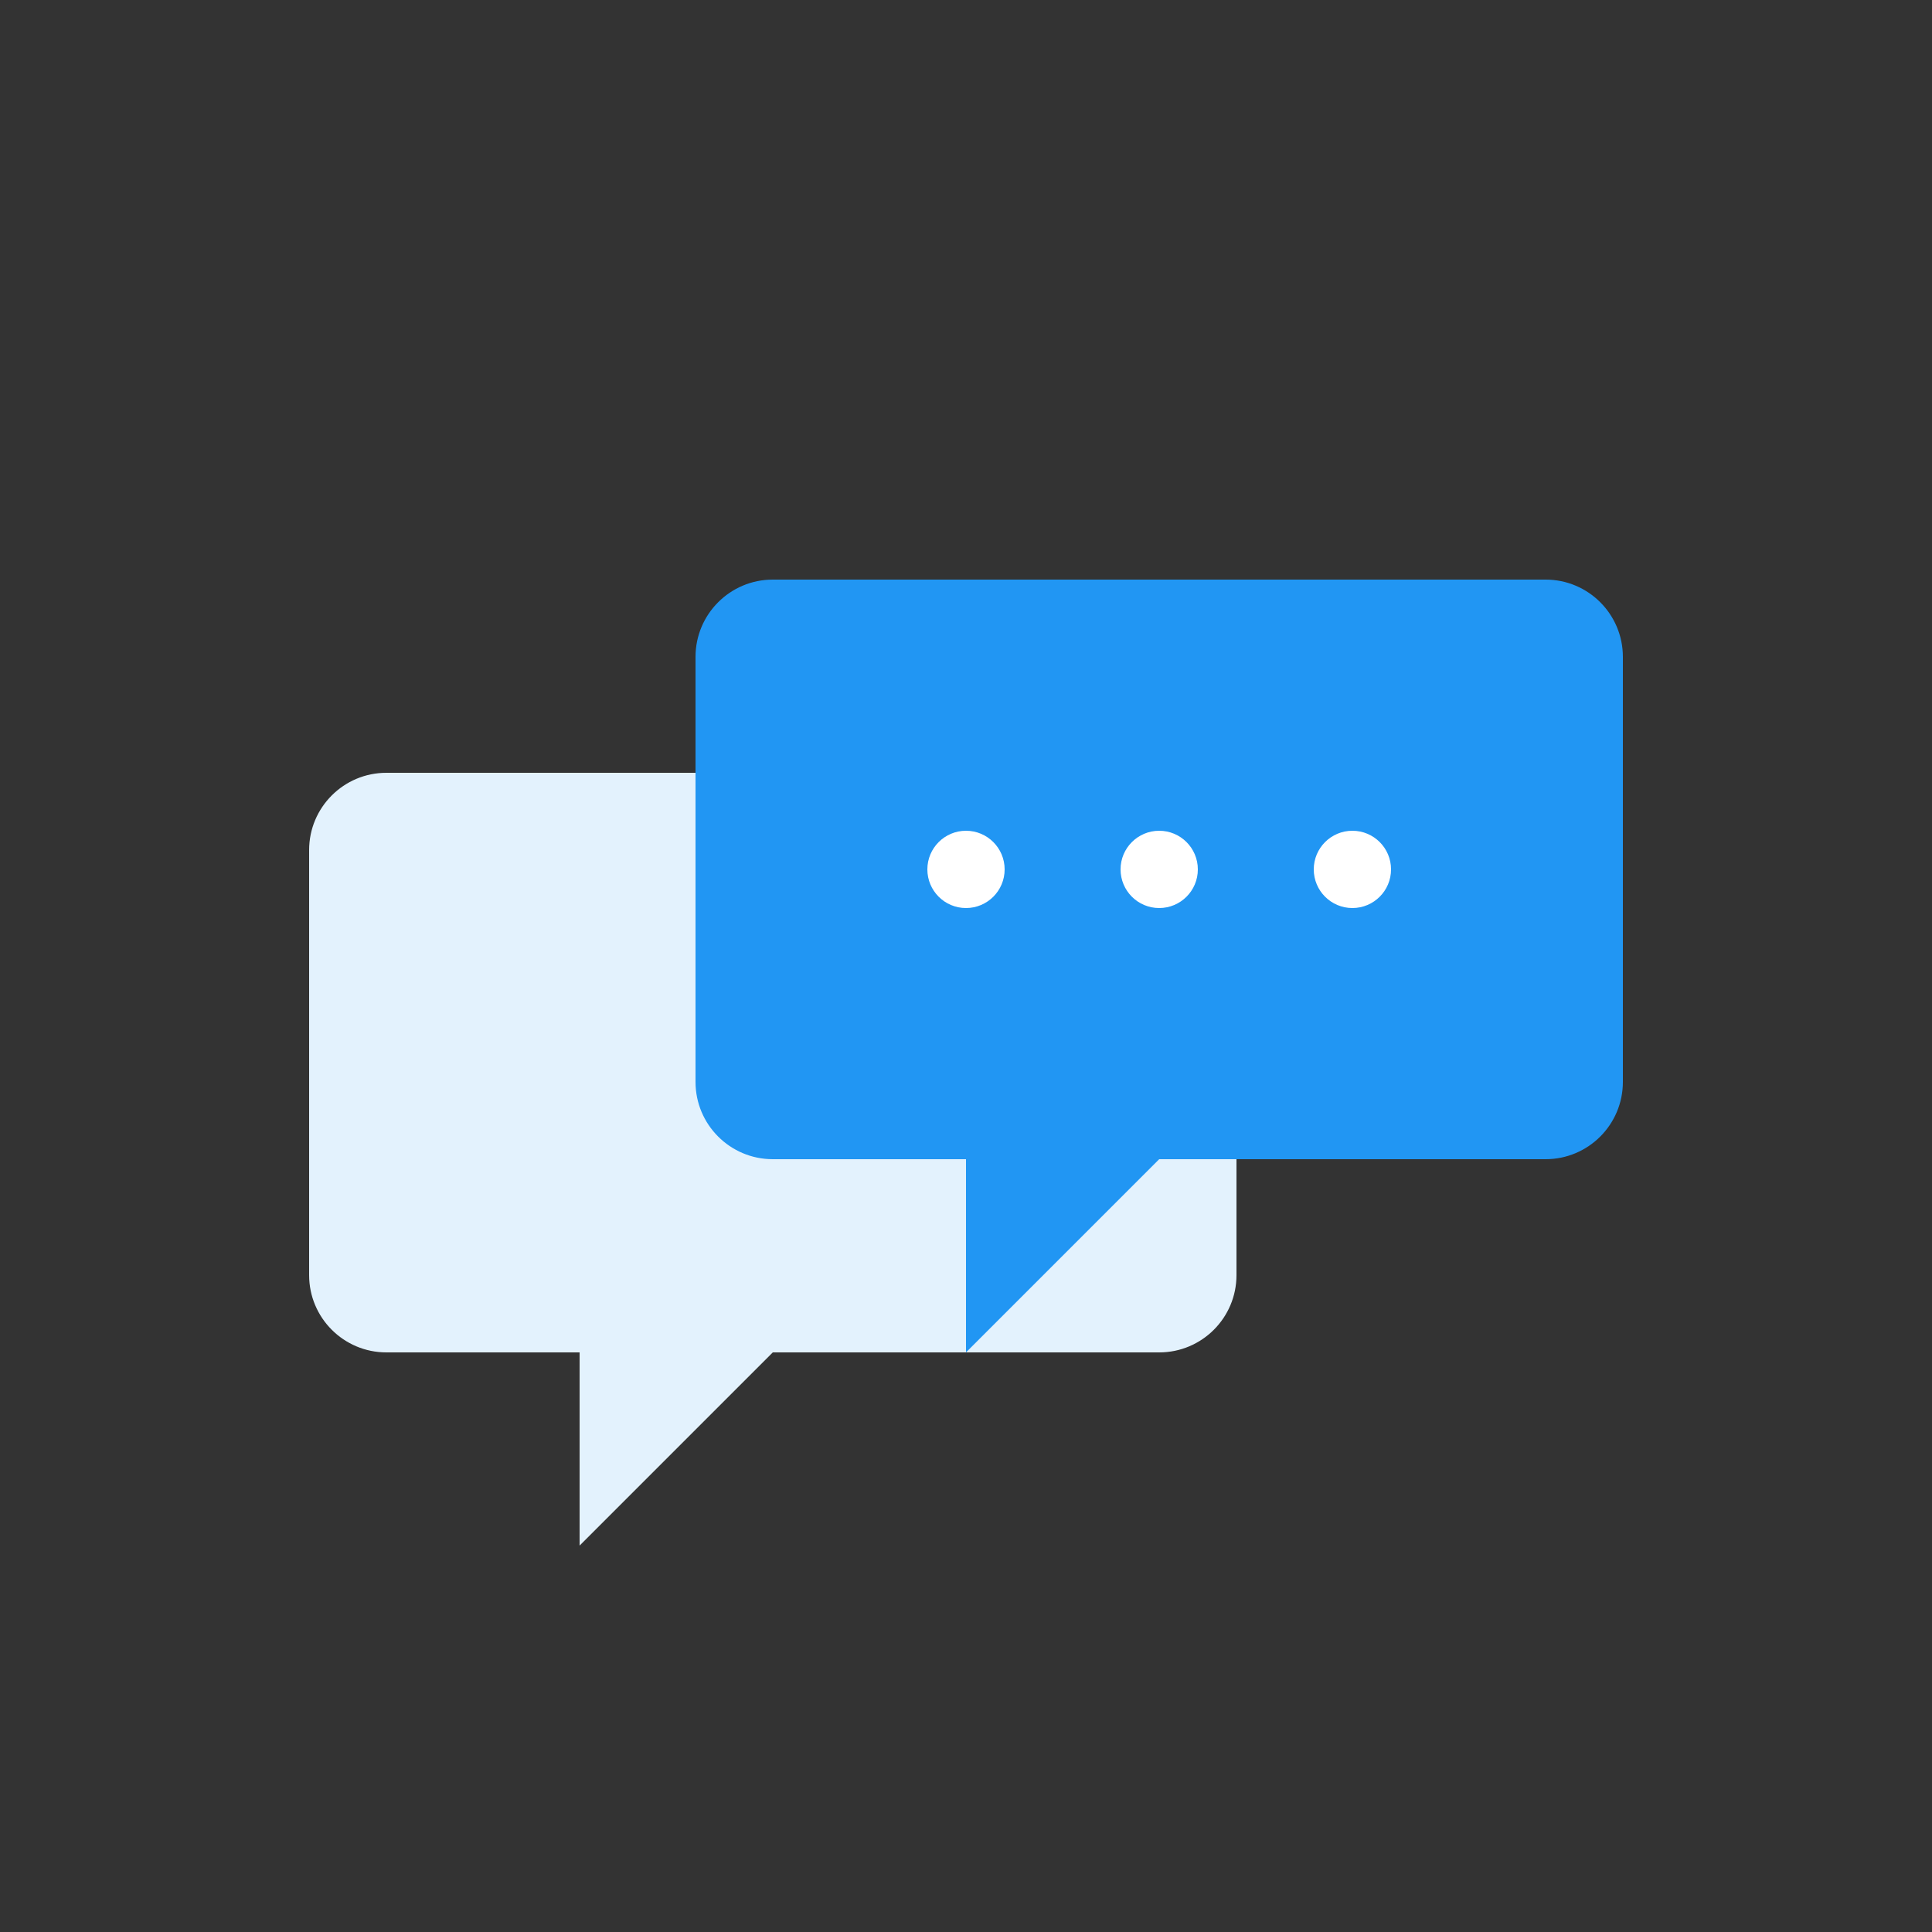 <svg width="200" height="200" viewBox="0 0 200 200" fill="none" xmlns="http://www.w3.org/2000/svg">
  <rect x="0" y="0" width="200" height="200" fill="#333333" stroke="none"/>
  <path d="M40 80H120C124.418 80 128 83.582 128 88V132C128 136.418 124.418 140 120 140H80L60 160V140H40C35.582 140 32 136.418 32 132V88C32 83.582 35.582 80 40 80Z" fill="#E3F2FD"/>
  <path d="M80 60H160C164.418 60 168 63.582 168 68V112C168 116.418 164.418 120 160 120H120L100 140V120H80C75.582 120 72 116.418 72 112V68C72 63.582 75.582 60 80 60Z" fill="#2196F3"/>
  <circle cx="100" cy="90" r="4" fill="white"/>
  <circle cx="120" cy="90" r="4" fill="white"/>
  <circle cx="140" cy="90" r="4" fill="white"/>
</svg>
